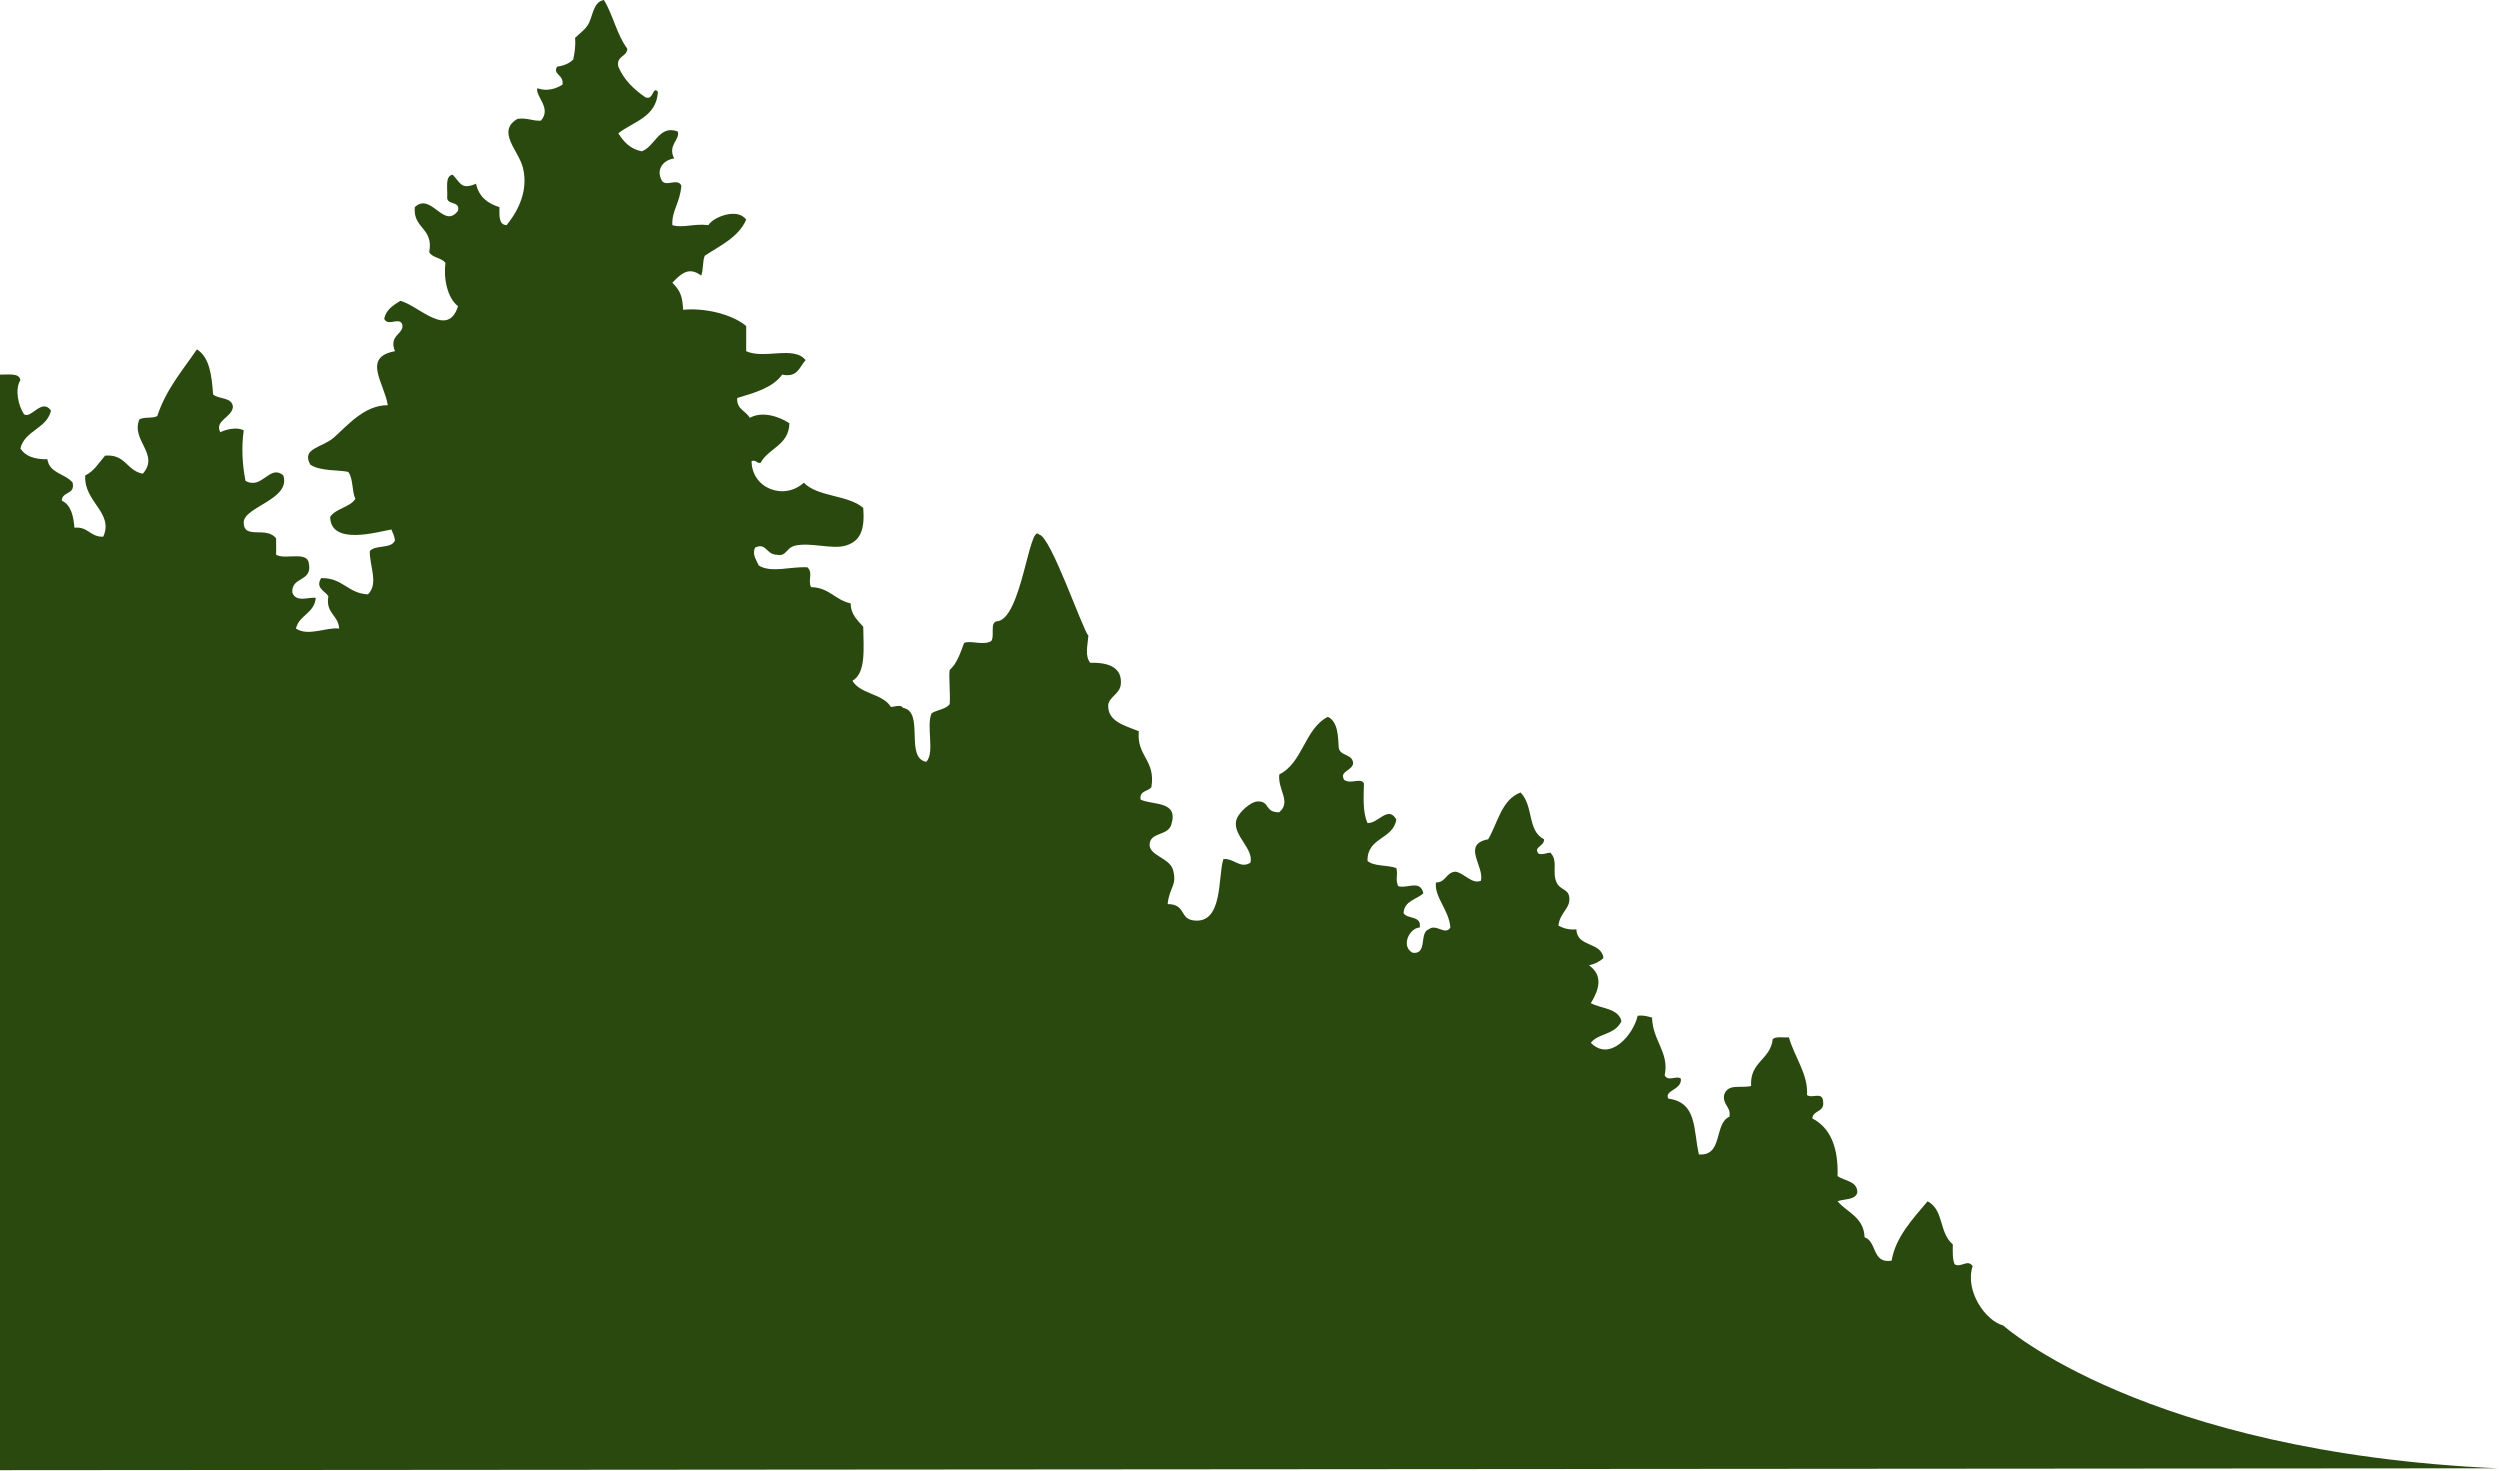 <svg width="100%" height="100%" viewBox="0 0 765 450" version="1.1" xmlns="http://www.w3.org/2000/svg" xmlns:xlink="http://www.w3.org/1999/xlink" xml:space="preserve" style="fill-rule:evenodd;clip-rule:evenodd;stroke-linejoin:round;stroke-miterlimit:1.414;"><path d="M0,114.628c2.563,0.067 5.852,-0.595 6.238,1.653c-1.769,2.944 -0.616,7.9 1.103,10.475c2.109,1.603 5.484,-5.097 8.265,-1.106c-1.362,5.619 -7.981,5.981 -9.368,11.572c1.487,2.372 4.334,3.381 8.268,3.309c0.594,4.366 5.538,4.382 7.713,7.163c0.847,3.784 -3.266,2.612 -3.306,5.512c2.768,1.278 3.553,4.532 3.859,8.269c4.269,-0.416 4.803,2.913 8.815,2.75c3.344,-7.375 -6.006,-10.628 -5.509,-18.731c2.734,-1.313 4.185,-3.9 6.063,-6.063c6.278,-0.587 6.678,4.707 11.572,5.51c5.215,-6.025 -3.638,-10.047 -1.101,-16.535c1.238,-0.965 4.144,-0.262 5.51,-1.1c2.687,-8.153 7.725,-13.95 12.125,-20.393c3.881,2.365 4.534,7.959 4.959,13.778c1.75,1.556 5.872,0.747 6.063,3.856c-0.297,3.206 -5.756,4.153 -3.86,7.719c1.585,-0.85 5.285,-1.747 7.166,-0.55c-0.734,5.118 -0.422,10.587 0.55,15.428c5.1,2.85 7.406,-5.256 11.575,-1.65c2.347,7.353 -12.059,9.575 -12.125,14.325c-0.078,5.478 7.078,1.025 9.919,4.959c0,1.653 0,3.306 0,4.963c2.459,1.581 9.097,-1.013 9.919,2.203c1.565,6.34 -5.31,4.24 -4.96,9.369c1.122,3.281 5.45,1.184 7.166,1.653c-0.416,4.731 -5.082,5.206 -6.063,9.365c3.775,2.5 9.235,-0.462 13.225,0c-0.228,-4.178 -4.218,-4.597 -3.306,-9.915c-1.109,-1.641 -4.05,-2.513 -2.203,-5.513c6.606,-0.175 8.144,4.716 14.328,4.963c3.3,-3.247 0.509,-8.513 0.55,-13.228c1.656,-2.019 6.744,-0.604 7.716,-3.307c-0.179,-1.287 -0.66,-2.278 -1.103,-3.306c-4.001,0.663 -18.604,5.075 -18.735,-3.856c1.759,-2.65 5.975,-2.844 7.716,-5.516c-1.125,-2.362 -0.613,-6.362 -2.207,-8.265c-2.965,-0.632 -8.575,-0.157 -11.571,-2.204c-2.875,-5.025 3.612,-5.171 7.165,-8.265c3.957,-3.456 9.35,-10.013 16.532,-9.922c-1.054,-6.8 -7.969,-14.678 2.203,-16.531c-2.078,-5.06 2.975,-5.188 2.206,-8.266c-0.963,-2.291 -4.369,0.819 -5.513,-1.656c0.604,-2.885 2.841,-4.138 4.963,-5.506c5.834,1.643 14.509,11.575 17.634,1.65c-3.272,-2.5 -4.478,-8.491 -3.859,-13.229c-1.119,-1.634 -4.003,-1.503 -4.96,-3.303c1.432,-7.497 -5.012,-7.112 -4.409,-13.778c5.016,-4.706 8.878,6.975 13.228,1.103c0.707,-3.281 -3.7,-1.443 -3.306,-4.409c0.131,-2.625 -0.703,-6.213 1.653,-6.616c2.4,2.45 2.619,4.741 7.163,2.757c0.837,3.94 3.493,6.062 7.165,7.165c-0.012,2.585 -0.29,5.431 2.203,5.51c3.85,-4.775 6.644,-10.863 4.96,-17.635c-1.275,-5.125 -8.191,-11.056 -1.653,-14.878c2.993,-0.419 4.465,0.678 7.165,0.55c3.419,-3.822 -1.744,-7.462 -1.103,-9.922c2.888,1.031 5.681,0.203 7.716,-1.1c0.487,-3.115 -3.069,-3.034 -1.653,-5.512c2.103,-0.285 3.771,-1.003 4.959,-2.203c0.375,-2.013 0.769,-4.01 0.55,-6.613c1.294,-1.278 2.75,-2.212 3.859,-3.856c1.582,-2.35 1.538,-7.172 4.96,-7.719c2.815,4.538 3.972,10.725 7.162,14.881c-0.115,2.638 -3.422,2.088 -2.753,5.51c1.75,4.131 4.797,6.959 8.266,9.372c2.59,1.081 2.178,-3.65 3.856,-1.657c-0.478,7.788 -7.488,9.047 -12.122,12.675c1.625,2.597 3.631,4.822 7.163,5.513c4.025,-1.363 5.29,-8.222 11.021,-6.063c0.841,2.46 -3.212,4.157 -1.099,8.266c-3.082,0.394 -5.632,3.062 -3.86,6.616c1.26,2.34 4.76,-0.816 6.063,1.65c-0.366,5.275 -2.988,7.671 -2.757,12.125c2.922,0.996 6.828,-0.566 11.025,0c1.497,-2.513 8.997,-5.429 11.572,-1.654c-2.434,5.469 -7.943,7.857 -12.675,11.022c-0.725,1.666 -0.378,4.4 -1.103,6.063c-3.887,-2.931 -6.3,-0.4 -8.819,2.206c2.528,2.494 3.063,4.194 3.31,8.266c6.075,-0.622 14.587,1.09 19.287,4.959c0,2.572 0,5.144 0,7.716c5.588,2.55 14.663,-1.791 18.185,2.756c-1.903,1.953 -2.316,5.394 -7.163,4.409c-2.937,4.041 -8.419,5.541 -13.778,7.163c-0.2,3.506 2.694,3.922 3.856,6.062c3.582,-2.015 8.585,-0.659 12.125,1.653c-0.162,6.816 -6.4,7.56 -8.815,12.125c-1.328,0.225 -1.2,-1.009 -2.757,-0.55c0.016,8.369 9.96,12.163 15.982,6.61c4.225,4.409 13.572,3.703 18.187,7.715c0.491,6.416 -0.678,10.222 -5.512,11.575c-4.128,1.157 -10.732,-1.131 -15.432,0c-2.65,0.638 -2.612,3.447 -5.509,2.757c-3.3,-0.041 -3.162,-3.797 -6.613,-2.207c-1.031,2.013 0.326,3.779 1.101,5.513c3.875,2.381 9.746,0.234 14.881,0.55c1.837,1.778 0.053,3.859 1.103,6.062c5.591,0.1 7.403,3.988 12.122,4.96c0.084,3.59 2.178,5.175 3.859,7.162c0.078,6.694 0.897,14.128 -3.309,16.535c2.394,4.037 8.962,3.9 11.575,7.715c0.009,0.9 3.115,-0.884 3.859,0.553c6.763,1.135 0.466,15.332 7.163,16.532c2.712,-2.797 -0.141,-11.163 1.653,-14.878c1.694,-1.066 4.325,-1.194 5.512,-2.76c0.235,-3.497 -0.343,-8.647 0,-10.469c2.241,-1.984 3.247,-5.203 4.41,-8.268c1.99,-0.894 5.765,0.853 8.265,-0.547c1.178,-1.394 -0.44,-5.588 1.653,-6.063c7.663,-0.25 9.991,-30.434 13.041,-26.547c3.5,0.363 13.244,28.916 15.066,30.954c-0.235,3.118 -1.119,6.034 0.55,8.271c6.05,-0.181 9.843,1.691 9.372,6.61c-0.294,3.022 -3.872,3.881 -3.86,6.612c0.019,4.728 4.9,5.935 9.369,7.716c-0.725,7.706 5.212,8.75 3.859,17.081c-0.962,1.431 -3.765,1.019 -3.306,3.86c3.997,1.778 11.741,0.306 9.369,7.712c-1.113,3.469 -6.525,2.153 -6.616,6.066c-0.078,3.334 6.209,4.131 7.166,7.715c1.309,4.925 -1.044,4.969 -1.653,10.469c5.512,-0.012 3.69,4.334 7.715,4.959c9.469,1.482 7.585,-13.637 9.366,-18.734c3.24,-0.322 5.112,3.103 8.266,1.1c1.034,-4.247 -5.219,-8.184 -4.407,-12.675c0.46,-2.55 4.45,-5.997 6.613,-6.062c3.865,-0.119 2.034,3.396 6.612,3.306c3.763,-3.256 -0.503,-6.8 0,-11.572c7.25,-3.584 7.71,-13.963 14.881,-17.634c3.182,1.584 3.091,6.2 3.307,9.368c0.312,2.81 4.406,1.844 4.409,4.957c-0.459,2.3 -4.272,2.293 -2.756,4.962c2.072,1.478 5.144,-0.809 6.062,1.103c-0.021,3.553 -0.512,8.547 1.1,12.122c3.366,0.153 6.257,-5.506 8.819,-1.1c-0.966,6.2 -8.956,5.372 -8.819,12.675c1.916,1.759 6.154,1.197 8.819,2.203c0.588,2.244 -0.397,3.206 0.55,5.516c2.703,0.897 6.791,-2.106 7.716,2.203c-2.1,1.937 -5.822,2.256 -6.06,6.059c1.175,1.947 5.582,0.663 4.957,4.407c-3.194,0.125 -5.854,5.771 -2.204,7.718c4.707,0.666 1.932,-6.153 4.963,-7.165c2.263,-1.866 5.066,2.031 6.613,-0.553c-0.385,-5.363 -4.96,-9.294 -4.41,-13.775c3.131,0.009 3.041,-3.204 6.06,-3.307c2.724,0.538 5.037,3.957 7.718,2.757c1,-4.569 -5.968,-11.113 2.203,-12.675c2.985,-5.1 4.072,-12.094 9.919,-14.329c4.091,4.288 1.975,11.672 7.166,14.329c0.184,2.165 -3.432,2.356 -1.653,4.409c1.559,0.575 3.781,-0.909 3.856,0c2.081,2.416 0.206,5.703 1.653,8.816c1.1,2.362 3.5,1.9 3.859,4.409c0.507,3.569 -2.862,4.637 -3.306,8.816c1.494,0.712 3.06,1.35 5.509,1.103c0.113,5.581 7.679,3.709 8.266,8.815c-1.15,1.053 -2.631,1.782 -4.406,2.207c4.375,3.078 3.106,7.428 0.55,11.571c3.219,1.744 8.409,1.513 9.369,5.513c-2.013,4.278 -7.069,3.631 -9.369,6.616c5.912,6.021 13.1,-2.619 14.328,-8.266c1.894,-0.244 3.091,0.216 4.409,0.55c0.122,6.978 5.357,10.744 3.857,17.634c0.978,2.153 3.862,-0.106 4.962,1.103c0.334,3.425 -5.153,3.454 -3.859,6.06c8.865,1.15 7.628,9.406 9.369,17.084c7.518,0.541 4.521,-9.44 9.368,-11.572c0.435,-3.19 -2.087,-3.422 -1.653,-6.612c1.113,-3.65 5.125,-1.985 8.266,-2.756c-0.478,-7.46 5.947,-8.016 6.612,-14.329c0.913,-0.921 3.238,-0.44 4.96,-0.55c1.606,5.835 6.028,11.482 5.512,17.635c1.609,1.219 4.931,-1.316 4.96,2.203c0.359,3.112 -3.113,2.394 -3.307,4.962c5.557,2.894 7.978,8.919 7.716,17.632c2.1,1.578 5.947,1.397 6.062,4.959c-0.515,2.422 -3.925,1.956 -6.062,2.756c2.953,3.478 8.031,4.828 8.269,11.022c3.853,1.288 2.172,8.116 8.265,7.166c1.222,-7.241 6.453,-12.744 11.019,-18.188c5.103,2.763 3.341,9.403 7.716,13.225c-0.054,2.263 -0.107,4.522 0.553,6.066c1.987,1.156 3.934,-1.7 5.512,0.55c-2.437,7.456 3.769,16.653 9.369,18.184c0,0 43.042,38.829 151.25,43.689l-764.25,0.574l0,-335.241Z" style="fill:#29490f;"/></svg>
